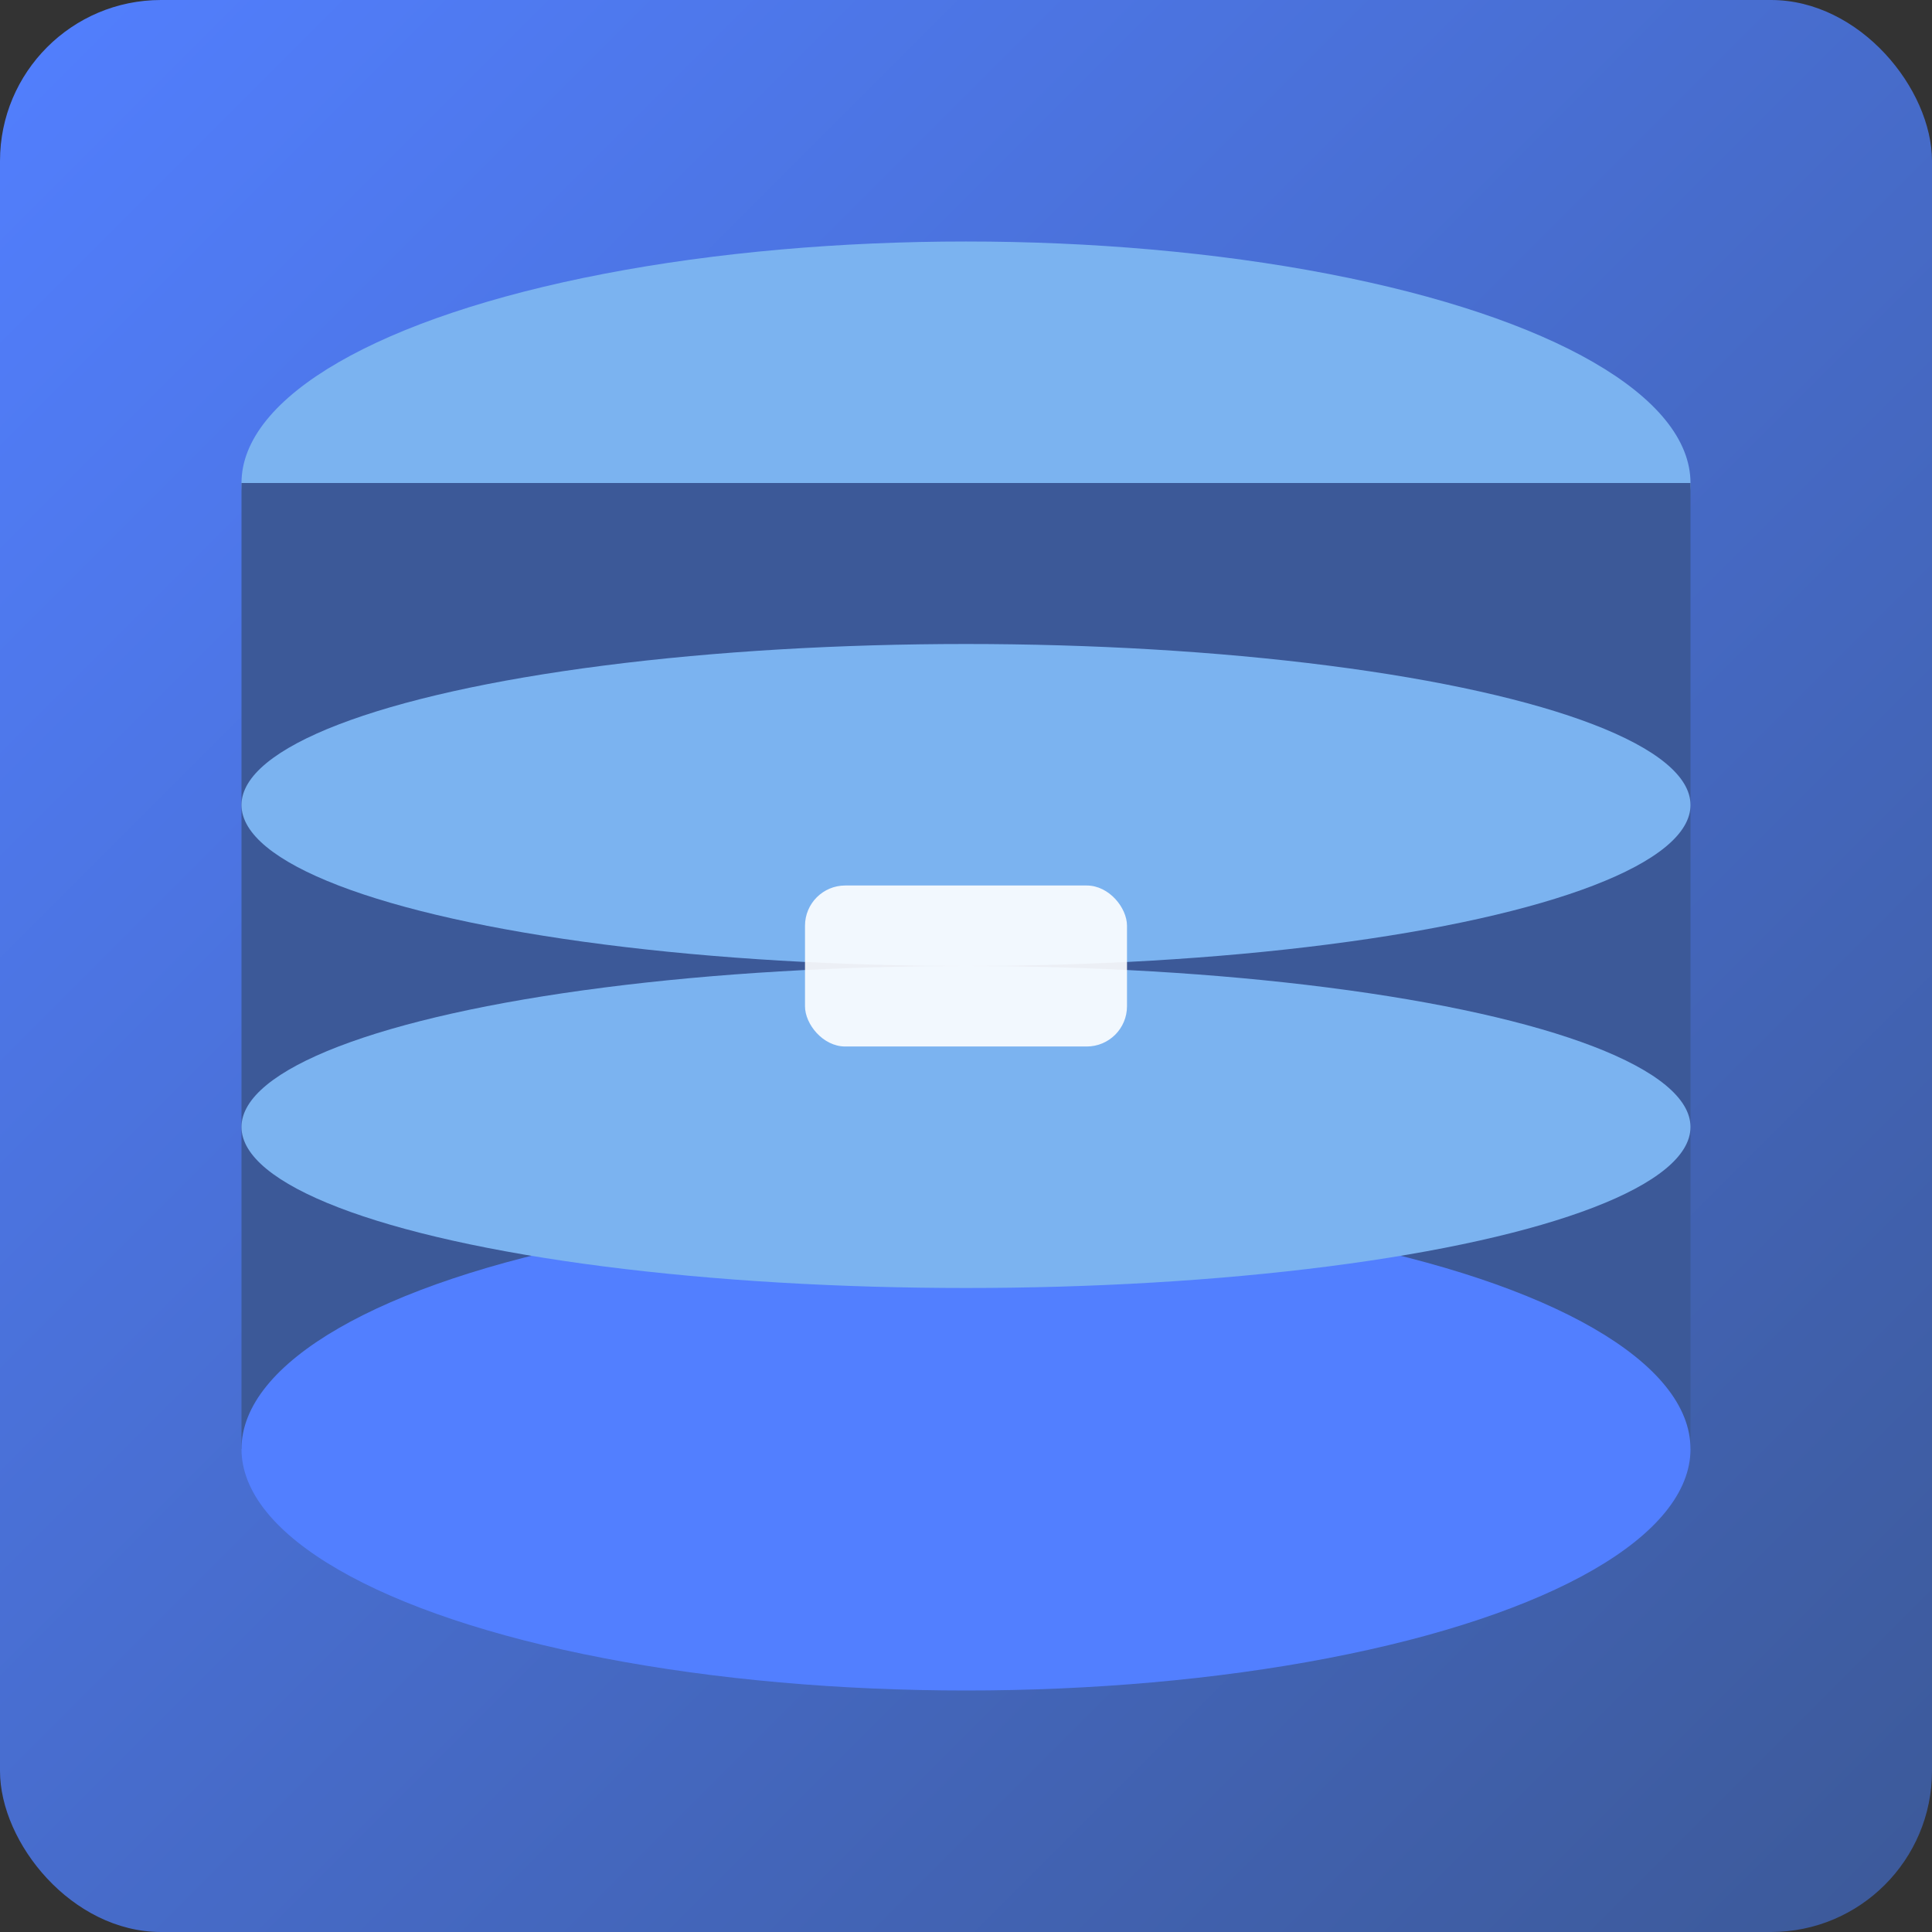 <svg xmlns="http://www.w3.org/2000/svg" viewBox="0 0 48 48">
  <rect x="0" y="0" width="48" height="48" fill="#333333" stroke="none"/>
  <defs>
    <linearGradient id="rds-gradient" x1="0%" y1="0%" x2="100%" y2="100%">
      <stop offset="0%" style="stop-color:#527FFF;stop-opacity:1" />
      <stop offset="100%" style="stop-color:#3C5998;stop-opacity:1" />
    </linearGradient>
  </defs>
  
  <rect width="48" height="48" fill="url(#rds-gradient)" rx="4"/>
  
  <!-- Database cylinder -->
  <ellipse cx="24" cy="12" rx="18" ry="6" fill="#7BB3F0"/>
  <rect x="6" y="12" width="36" height="24" fill="#3C5998"/>
  <ellipse cx="24" cy="36" rx="18" ry="6" fill="#527FFF"/>
  
  <!-- Database layers -->
  <ellipse cx="24" cy="20" rx="18" ry="4" fill="#7BB3F0"/>
  <ellipse cx="24" cy="28" rx="18" ry="4" fill="#7BB3F0"/>
  
  <!-- RDS label indicator -->
  <rect x="20" y="22" width="8" height="4" fill="white" opacity="0.9" rx="1"/>
</svg>
